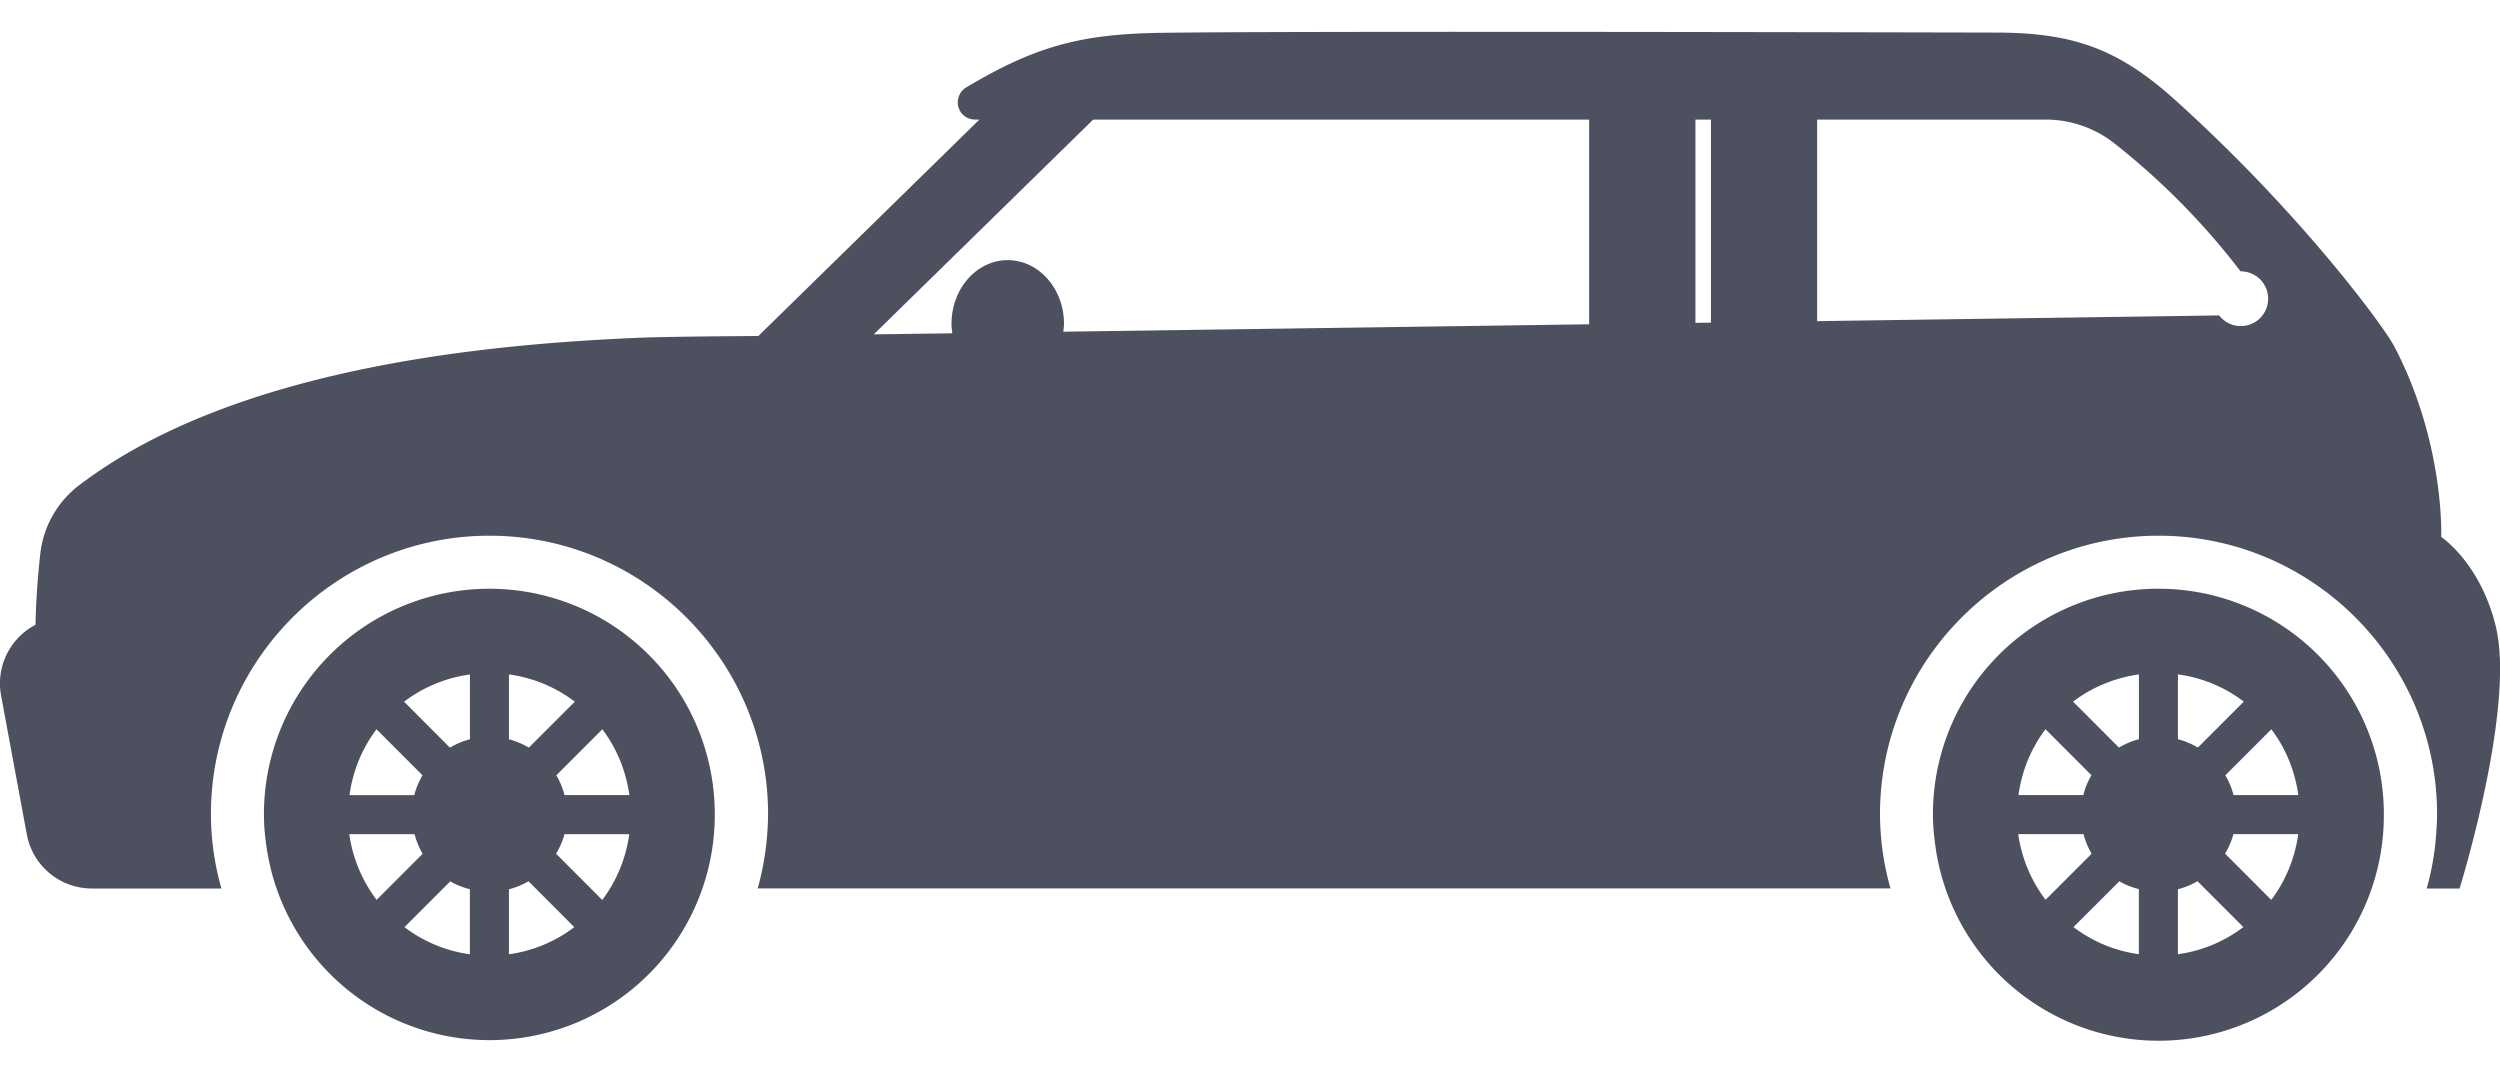 <svg fill="none" height="15" width="35" xmlns="http://www.w3.org/2000/svg"><g fill="#4d505f"><path d="m27.061 11.399c0 .135.011.267.028.397a3.154 3.154 0 0 0 6.285-.398 3.156 3.156 0 1 0 -6.313.001zm5.115-.268h-.907a1.08 1.08 0 0 0 -.114-.277l.644-.644c.199.264.33.577.377.921zm-.378 1.468-.647-.648c.05-.085.091-.175.117-.273h.907a1.975 1.975 0 0 1 -.377.92zm-1.307-.15a1.08 1.08 0 0 0 .274-.112l.642.642a1.95 1.95 0 0 1 -.916.38zm0-3.008c.345.048.658.18.922.382l-.643.643a1.08 1.08 0 0 0 -.279-.117zm-1.854.768.643.644c-.05.086-.089.179-.113.278h-.908c.047-.344.178-.657.378-.922zm1.308.14c-.1.026-.193.066-.28.117l-.642-.643c.264-.2.578-.333.922-.381v.908zm-.916 2.63.642-.641c.084.05.177.085.273.11v.911a1.948 1.948 0 0 1 -.915-.38zm-.774-1.301h.914c.026.097.064.19.114.274l-.645.645a1.978 1.978 0 0 1 -.383-.92zm-24.56-.279c0 .135.01.267.028.397a3.154 3.154 0 0 0 6.284-.398 3.156 3.156 0 1 0 -6.312.001zm5.116-.268h-.908a1.092 1.092 0 0 0 -.114-.277l.644-.644c.199.264.33.577.378.921zm-.379 1.469-.647-.648a1.07 1.07 0 0 0 .118-.273h.907a1.98 1.98 0 0 1 -.378.92zm-1.307-.15c.097-.025.19-.063.274-.112l.641.642a1.95 1.95 0 0 1 -.915.38zm0-3.008c.344.048.658.18.922.382l-.643.643a1.08 1.08 0 0 0 -.279-.117zm-1.854.768.644.644c-.05.086-.09.179-.115.278h-.907c.047-.344.178-.657.378-.922zm1.307.14c-.1.026-.192.066-.279.117l-.642-.643c.264-.2.578-.334.922-.381v.908zm-.915 2.63.641-.641c.084.05.177.085.274.11v.911a1.947 1.947 0 0 1 -.915-.38zm-.773-1.301h.914c.025.097.064.19.113.274l-.644.645a1.975 1.975 0 0 1 -.383-.92z"/><path d="m.015 9.737.36 1.942c.08.44.464.76.911.76h1.814a3.827 3.827 0 0 1 -.147-1.04c0-2.15 1.75-3.899 3.9-3.899s3.9 1.75 3.9 3.9a3.999 3.999 0 0 1 -.145 1.038h15.859a3.838 3.838 0 0 1 -.147-1.038c0-2.15 1.75-3.9 3.9-3.9 2.149 0 3.899 1.75 3.899 3.9 0 .111-.008.222-.017.332-.02.243-.064.479-.128.707h.46s.784-2.52.508-3.666c-.215-.892-.765-1.256-.765-1.256s.052-1.309-.654-2.662c-.15-.288-1.313-1.87-3.064-3.449-.8-.722-1.43-.947-2.507-.95-3.053-.007-10.068-.021-11.725.004-1.103.019-1.737.19-2.695.761a.245.245 0 0 0 -.116.272.242.242 0 0 0 .234.181h.062l-3.095 3.03s-1.223.007-1.63.023c-2.026.084-5.67.383-7.88 2.067a1.399 1.399 0 0 0 -.54.936 10.83 10.83 0 0 0 -.07 1.017.927.927 0 0 0 -.482.99zm25.425-8.063h3.198c.347 0 .684.115.958.329a10.061 10.061 0 0 1 1.772 1.796.383.383 0 1 1 -.3.617l-5.628.08zm-1.704 0h.217v2.843l-.217.003zm-11.503 3.007 3.072-3.007h6.943v2.866l-7.362.104c.004-.037.01-.072.01-.11 0-.492-.353-.892-.788-.892s-.787.4-.787.892c0 .045.006.088.012.132z"/></g></svg>
